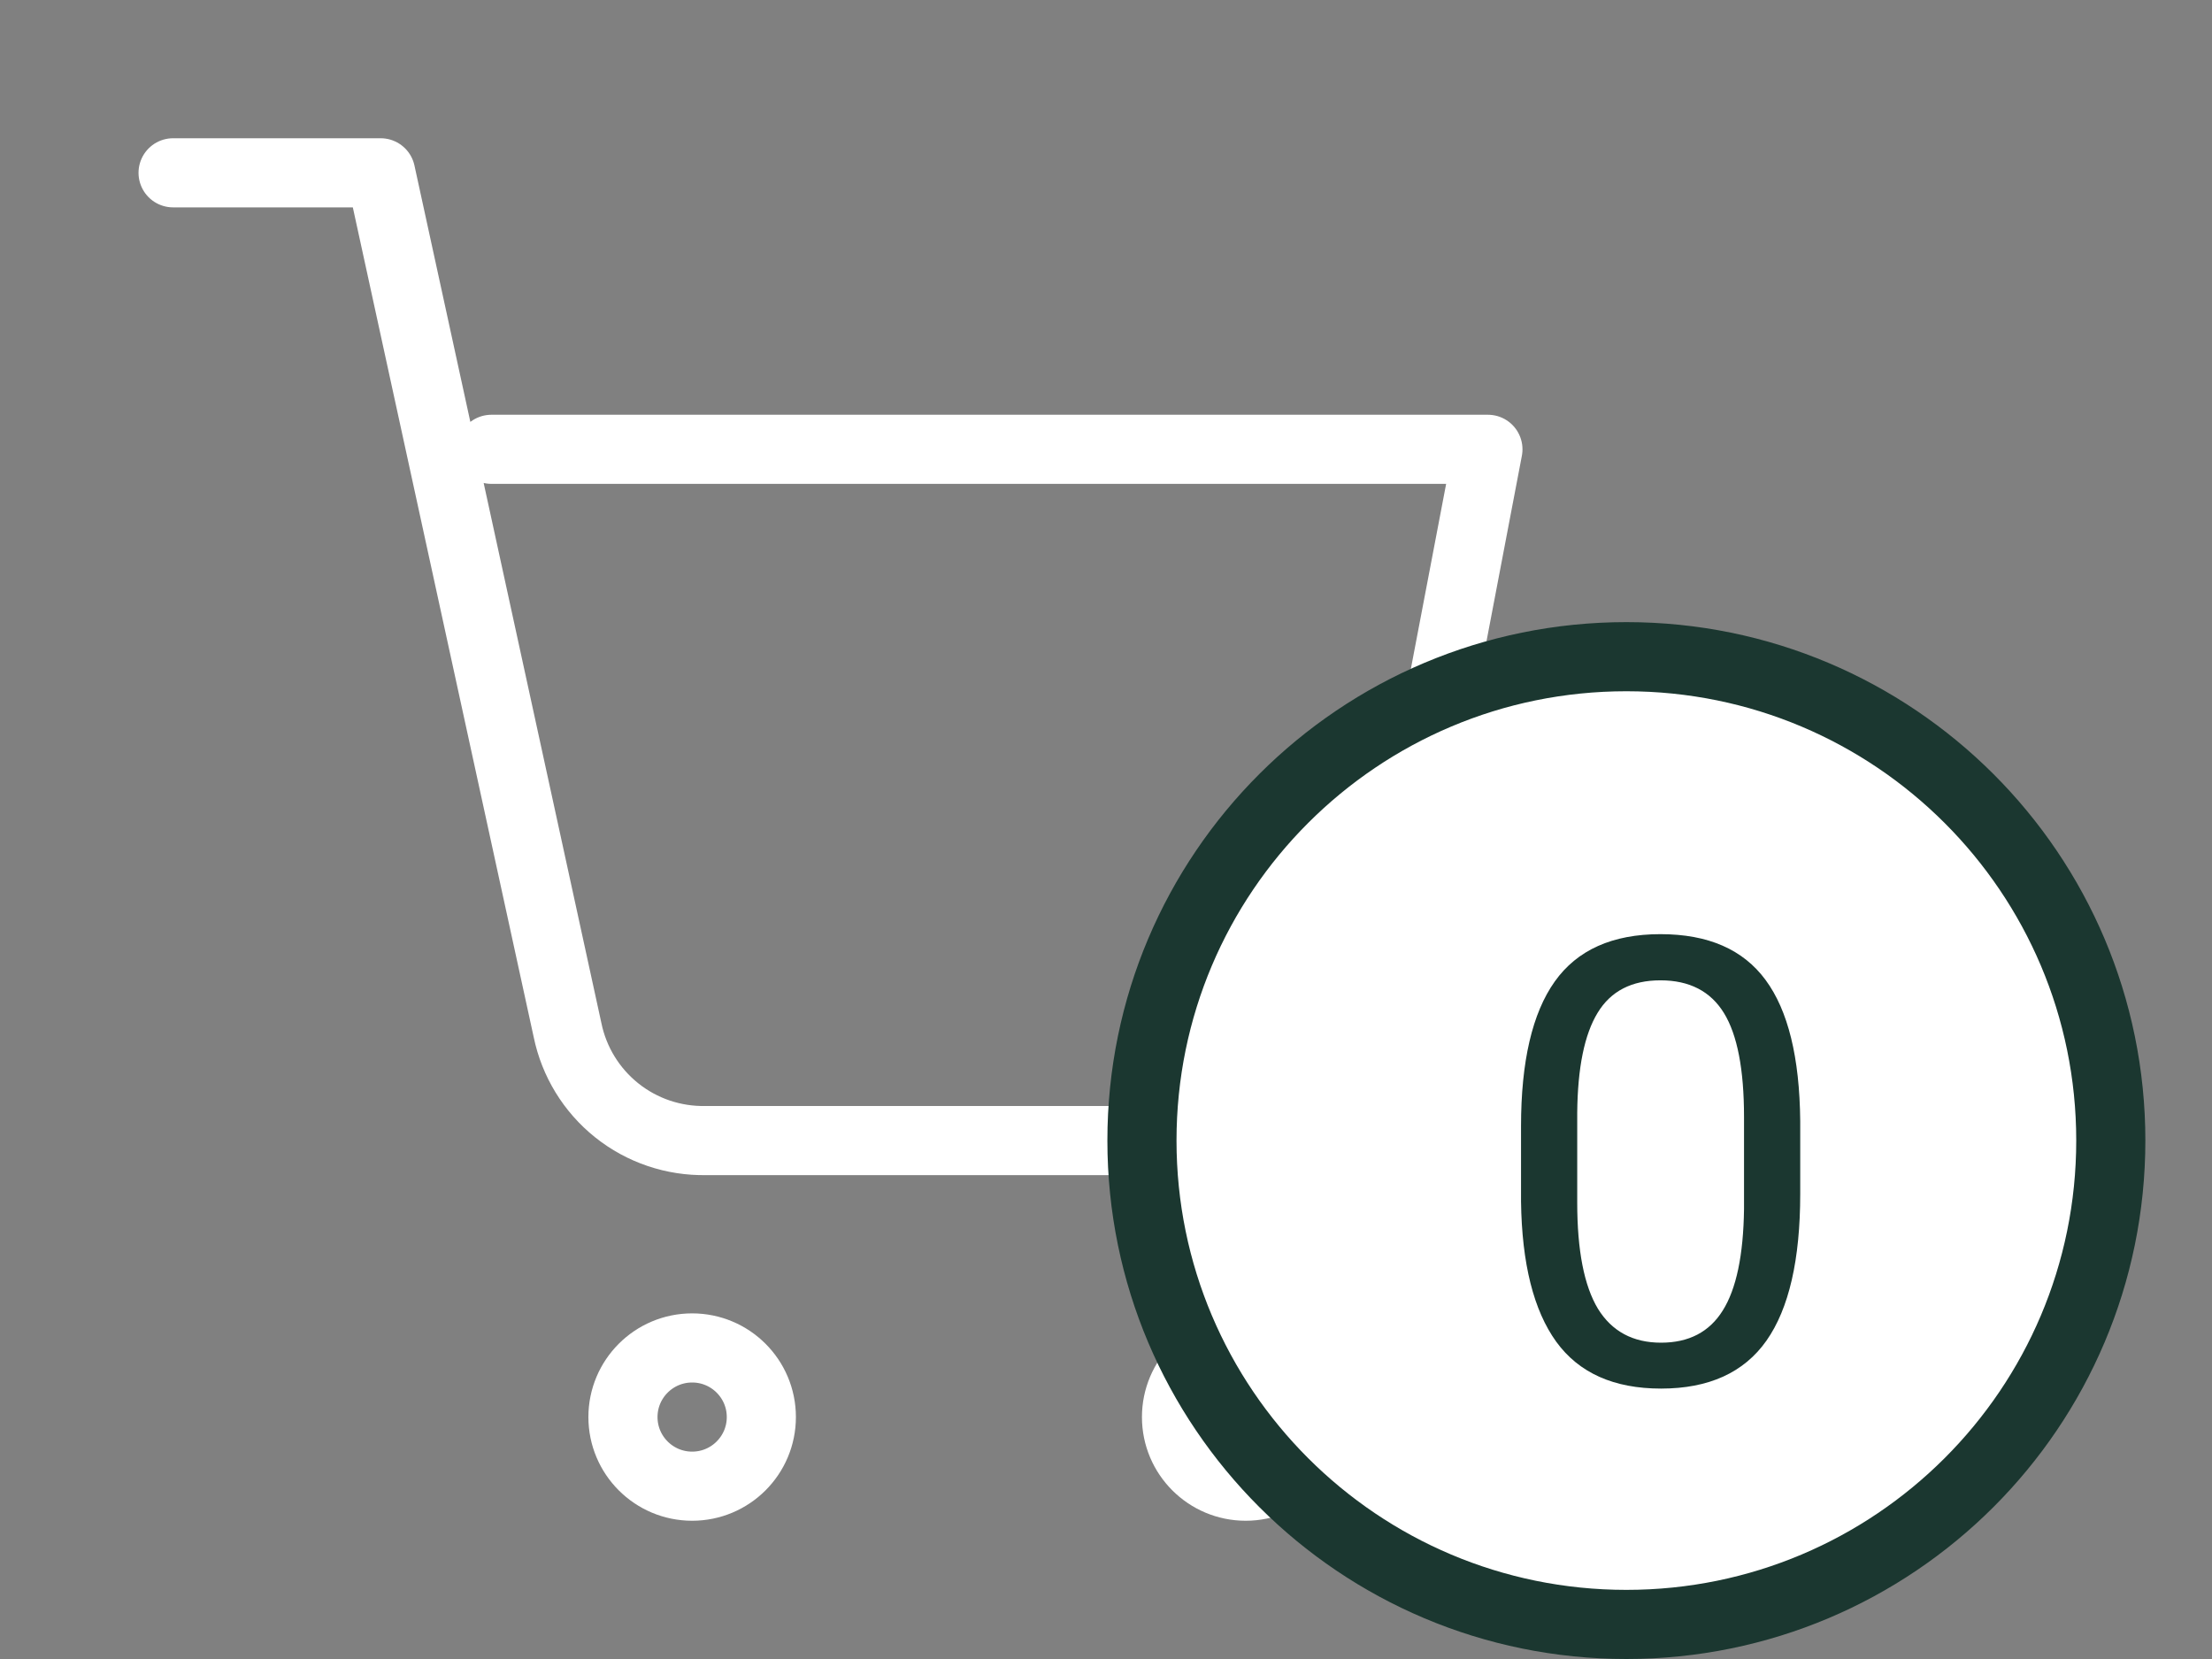 <svg width="32" height="24" viewBox="0 0 32 24" fill="none" xmlns="http://www.w3.org/2000/svg">
<rect x="0" y="0" width="32" height="24" fill="#808080" stroke="none"/>
<path d="M10.013 21.5C10.566 21.5 11.014 21.052 11.014 20.5C11.014 19.948 10.566 19.5 10.013 19.5C9.46 19.5 9.012 19.948 9.012 20.5C9.012 21.052 9.46 21.5 10.013 21.5Z" stroke="white" stroke-linecap="round" stroke-linejoin="round"/>
<path d="M18.021 21.5C18.573 21.5 19.022 21.052 19.022 20.5C19.022 19.948 18.573 19.5 18.021 19.5C17.468 19.5 17.02 19.948 17.02 20.5C17.02 21.052 17.468 21.5 18.021 21.5Z" stroke="white" stroke-linecap="round" stroke-linejoin="round"/>
<path d="M2.504 2.5H5.507L8.21 14.9C8.304 15.359 8.556 15.77 8.921 16.062C9.287 16.355 9.744 16.509 10.213 16.5H17.921C18.39 16.509 18.846 16.355 19.212 16.062C19.578 15.77 19.83 15.359 19.923 14.9L21.525 6.5H7.109" stroke="white" stroke-linecap="round" stroke-linejoin="round"/>
<path d="M30.536 16.5C30.536 20.366 27.399 23.5 23.528 23.5C19.657 23.5 16.52 20.366 16.52 16.5C16.52 12.634 19.657 9.5 23.528 9.5C27.399 9.5 30.536 12.634 30.536 16.5Z" fill="white" stroke="#1B3730"/>
<path d="M26.043 17.271C26.043 18.223 25.88 18.931 25.555 19.394C25.23 19.856 24.721 20.088 24.03 20.088C23.347 20.088 22.842 19.862 22.514 19.411C22.186 18.957 22.016 18.28 22.004 17.381V16.295C22.004 15.355 22.167 14.656 22.492 14.199C22.817 13.742 23.327 13.514 24.021 13.514C24.71 13.514 25.217 13.735 25.542 14.177C25.867 14.617 26.034 15.296 26.043 16.216V17.271ZM25.23 16.159C25.23 15.471 25.133 14.97 24.94 14.656C24.746 14.34 24.44 14.182 24.021 14.182C23.605 14.182 23.302 14.338 23.112 14.652C22.921 14.965 22.823 15.447 22.817 16.098V17.398C22.817 18.09 22.917 18.601 23.116 18.932C23.318 19.26 23.623 19.424 24.03 19.424C24.431 19.424 24.729 19.269 24.922 18.959C25.118 18.648 25.221 18.159 25.23 17.491V16.159Z" fill="#1B3730"/>
</svg>
